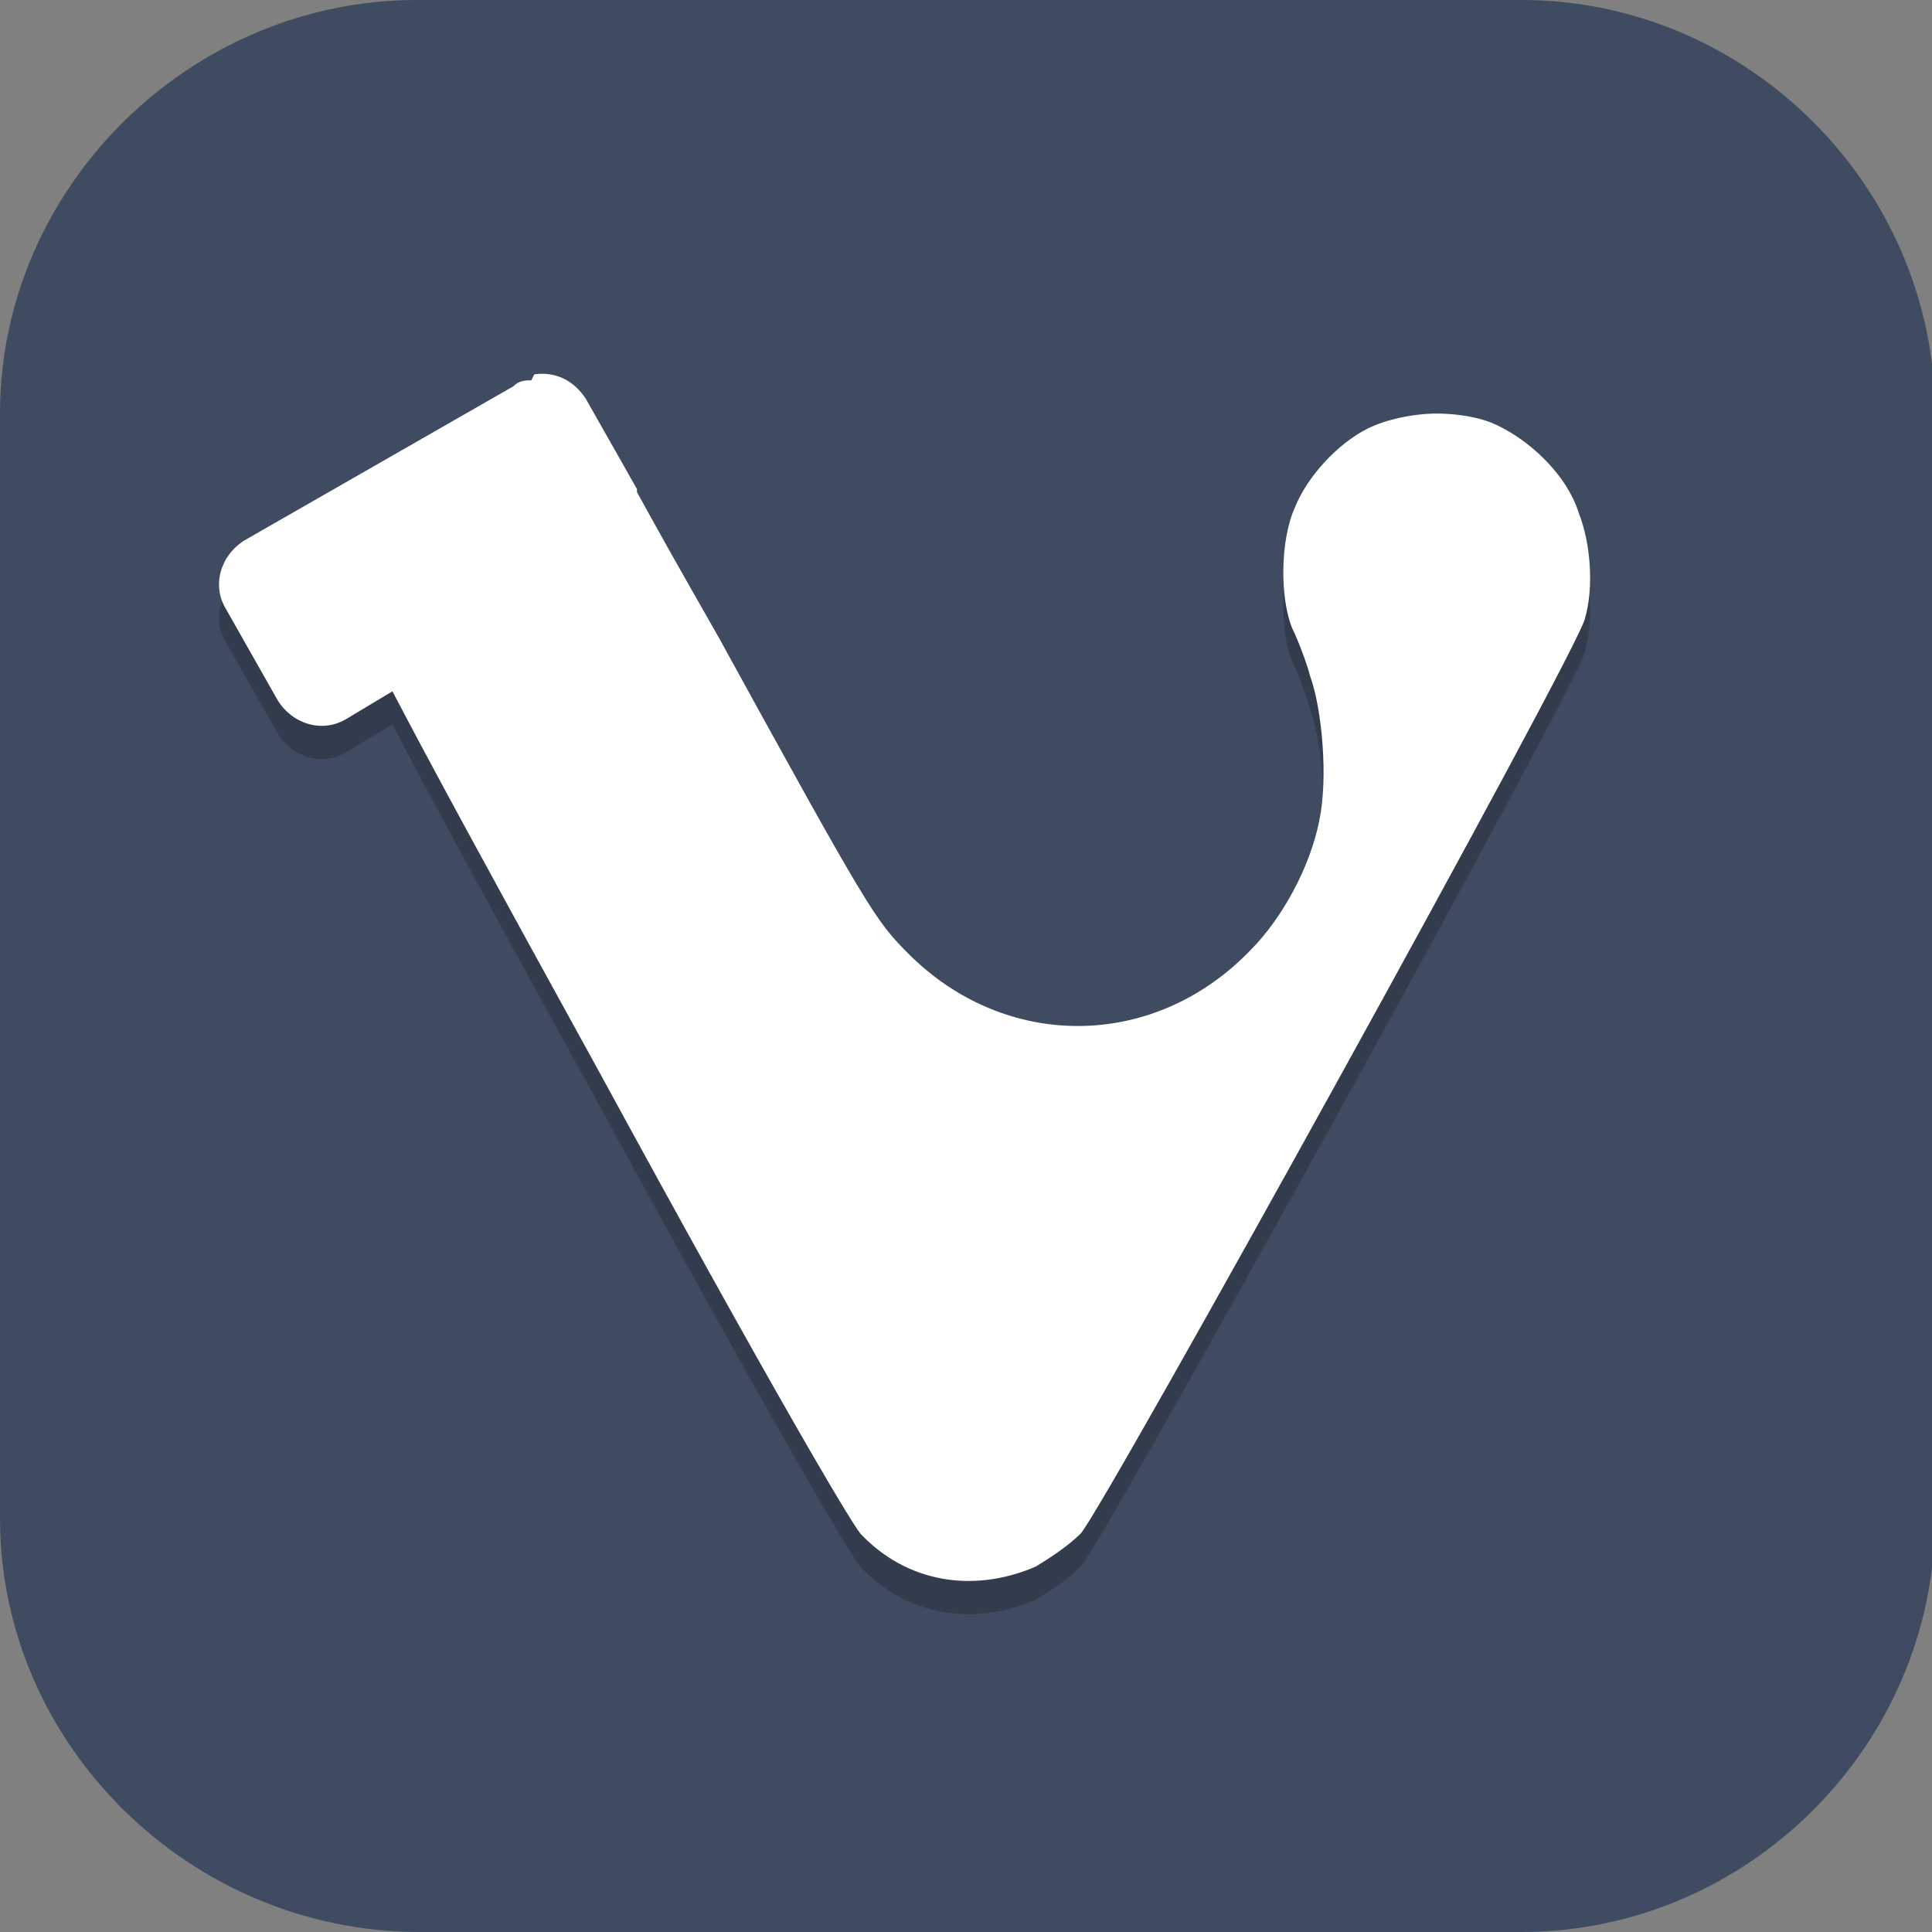 <?xml version="1.0" encoding="UTF-8"?>
<svg id="_图层_1" xmlns="http://www.w3.org/2000/svg" version="1.1" viewBox="0 0 64 64" width="22" height="22">
  <rect x="0" y="0" width="64" height="64" fill="#808080" stroke="none"/>
  <!-- Generator: Adobe Illustrator 29.0.1, SVG Export Plug-In . SVG Version: 2.1.0 Build 192)  -->
  <defs>
    <style>
      .st0 {
        fill: #5db43e;
      }

      .st0, .st1, .st2, .st3, .st4, .st5, .st6 {
        display: none;
      }

      .st1, .st2, .st7, .st8, .st6 {
        isolation: isolate;
      }

      .st1, .st8, .st6 {
        opacity: .2;
      }

      .st2, .st9, .st6 {
        fill: #fff;
      }

      .st2, .st7 {
        opacity: .1;
      }

      .st10, .st3 {
        fill: #3e4b60;
      }

      .st11 {
        fill: #173a4d;
      }

      .st4 {
        fill: #17aeff;
      }
    </style>
  </defs>
  <path class="st10" d="M50.5,64H13.9c-7.6,0-13.9-6.2-13.9-13.7V13.7C0,6.2,6.3,0,13.8,0h36.6c7.5,0,13.7,6.2,13.7,13.7v36.6c0,7.5-6.2,13.7-13.7,13.7h.1Z"/>
  <g class="st5">
    <path class="st1" d="M31.9,1.1h0c17.6,0,31.9,14.4,31.9,32.1h0c0,17.7-14.3,32.1-31.9,32.1h0C14.3,65.3,0,50.9,0,33.2h0C0,15.5,14.3,1.1,31.9,1.1Z"/>
    <path class="st0" d="M31.9,0h0c17.6,0,31.9,14.4,31.9,32.1h0c0,17.7-14.3,32.1-31.9,32.1h0C14.3,64.1,0,49.8,0,32.1h0C0,14.4,14.3,0,31.9,0Z"/>
    <path class="st8" d="M17.1,12.6c-2.3,0-3.4,1.1-3.4,3.4s1,3.4,3.4,3.4c17,0,28.5,11.5,28.5,28.6s1.2,3.4,3.4,3.4,3.4-1.4,3.4-3.4c0-20.9-14.6-35.5-35.3-35.5ZM43.3,12.6l9.1,9.2v-4.6c0-2.5-2-4.6-4.6-4.6h-4.6ZM17.1,26.3c-2.2,0-3.4,1-3.4,3.4s1,3.4,3.4,3.4c9.4,0,14.8,5.4,14.8,14.9s1.2,3.4,3.4,3.4,3.4-1.2,3.4-3.4c0-13.3-8.4-21.8-21.6-21.8ZM18.2,40.1c-3.8,0-6.8,3.1-6.8,6.9s3.1,6.9,6.8,6.9,6.8-3.1,6.8-6.9-3.1-6.9-6.8-6.9Z"/>
    <path class="st9" d="M17.1,11.4c-2.3,0-3.4,1.1-3.4,3.4s1,3.4,3.4,3.4c17,0,28.5,11.5,28.5,28.6s1.2,3.4,3.4,3.4,3.4-1.4,3.4-3.4c0-20.9-14.6-35.5-35.3-35.5ZM43.3,11.4l9.1,9.2v-4.6c0-2.5-2-4.6-4.6-4.6,0,0-4.6,0-4.6,0ZM17.1,25.2c-2.2,0-3.4,1-3.4,3.4s1,3.4,3.4,3.4c9.4,0,14.8,5.4,14.8,14.9s1.2,3.4,3.4,3.4,3.4-1.2,3.4-3.4c0-13.3-8.4-21.8-21.6-21.8ZM18.2,38.9c-3.8,0-6.8,3.1-6.8,6.9s3.1,6.9,6.8,6.9,6.8-3.1,6.8-6.9-3.1-6.9-6.8-6.9Z"/>
    <path class="st6" d="M31.9,0C14.2,0,0,14.3,0,32.1s0,.3,0,.4C.4,15,14.5,1.1,31.9,1.1s31.5,13.9,31.9,31.3c0-.1,0-.3,0-.4C63.8,14.3,49.6,0,31.9,0Z"/>
  </g>
  <g class="st5">
    <path class="st1" d="M24.7,1.1c-.9,0-1.7,0-2.6,0-3.5.1-7.2.5-10.6,1.4-3.4.9-6.6,2.4-8.8,5C1.3,9.4.3,11.7,0,14.3H0c0,.1,0,.2,0,.4,0,1,0,2,0,3,.4,9.3,2.2,18.5,6.5,26.5,4.8,9,12.9,16.5,24.7,20.4,1,.3,2,.3,3-.1,20.7-9.2,28.8-26.7,29.4-46,0,0,0-.2,0-.3.1-1.2,0-2.4,0-3.5,0-.1,0-.2,0-.3h0c-.4-2.8-1.4-5.2-3-7-2.3-2.6-5.5-4-8.9-4.8-6.7-1.6-14.6-1.1-19.9-1.2h0c-2.1,0-4.5-.1-7,0h0Z"/>
    <path class="st4" d="M24.7,0c-.9,0-1.7,0-2.6,0-3.5.1-7.2.5-10.6,1.4-3.4.9-6.6,2.4-8.8,5C1.3,8.3.3,10.6,0,13.2H0c0,.1,0,.2,0,.4,0,1,0,2,0,3,.4,9.3,2.2,18.5,6.5,26.5,4.8,9,12.9,16.5,24.7,20.4,1,.3,2,.3,3-.1,20.7-9.2,28.8-26.7,29.4-46,0,0,0-.2,0-.3.1-1.2,0-2.4,0-3.5,0-.1,0-.2,0-.3h0c-.4-2.8-1.4-5.2-3-7-2.3-2.6-5.5-4-8.9-4.8C44.9-.3,37.1.2,31.8.1h0c-2.1,0-4.5-.1-7,0h0Z"/>
    <path class="st7" d="M17,5.5c-.9,0-1.6.7-1.6,1.5v11.6h-7.4c.4,8,2.1,16.4,5.6,22.7,3.8,6.8,9.1,12.2,18.3,15.5,9.2-3.3,14.5-8.6,18.3-15.5,3.5-6.3,5.2-14.7,5.6-22.7h-7.4V7c0-.9-.7-1.5-1.6-1.5h-29.7ZM22.9,7.7h4.8c.5,0,.9.4.9.9v4.8c0,.5-.4.9-.9.9h-4.8c-.5,0-.9-.4-.9-.9v-4.8c0-.5.4-.9.9-.9ZM36.1,7.7h4.8c.5,0,.9.4.9.9v4.8c0,.5-.4.9-.9.9h-4.8c-.5,0-.9-.4-.9-.9v-4.8c0-.5.4-.9.9-.9ZM31.7,20.9h0c5.8,0,11.3,4.3,13.1,9.4.1.3-.1.6-.4.6h-5.7c-.1,0-.3,0-.4-.2-1.5-2.2-3.9-3.5-6.8-3.5-4.9,0-7.6,3.2-7.6,8s3,8.2,7.9,8.1c5.2-.1,6.8-2.6,6.8-2.6h-7.4c-.2,0-.4-.2-.4-.5v-5.6c0-.3.2-.5.4-.5h14.5c.2,0,.4.2.4.5v.6s0,0,0,0c0,0,0,0,0,.1,0,7.5-6.1,14.1-14,14.1s-14.6-6.3-14.6-14.3,6.3-14.2,14.1-14.2Z"/>
    <path class="st11" d="M7.9,17.6c.4,8,2.1,16.4,5.6,22.7,3.8,6.8,9.1,12.2,18.3,15.5,9.2-3.3,14.5-8.6,18.3-15.5,3.5-6.3,5.2-14.7,5.6-22.7H7.9ZM31.7,19.8h0c5.8,0,11.3,4.3,13.1,9.4.1.3-.1.6-.4.6h-5.7c-.1,0-.3,0-.4-.2-1.5-2.2-3.9-3.5-6.8-3.5-4.9,0-7.6,3.2-7.6,8s3,8.2,7.9,8.1c5.2-.1,6.8-2.6,6.8-2.6h-7.4c-.2,0-.4-.2-.4-.5v-5.6c0-.3.2-.5.4-.5h14.5c.2,0,.4.2.4.5v.6s0,0,0,0c0,0,0,0,0,.1,0,7.5-6.1,14.1-14,14.1s-14.6-6.3-14.6-14.3,6.3-14.2,14.1-14.2Z"/>
    <path class="st11" d="M17,4.4c-.9,0-1.6.7-1.6,1.5v12.3c0,.9.7,1.5,1.6,1.5h29.7c.9,0,1.6-.7,1.6-1.5V5.9c0-.9-.7-1.5-1.6-1.5h-29.7ZM22.9,6.6h4.8c.5,0,.9.4.9.9v4.8c0,.5-.4.9-.9.9h-4.8c-.5,0-.9-.4-.9-.9v-4.8c0-.5.4-.9.9-.9ZM36.1,6.6h4.8c.5,0,.9.4.9.9v4.8c0,.5-.4.9-.9.9h-4.8c-.5,0-.9-.4-.9-.9v-4.8c0-.5.4-.9.9-.9Z"/>
    <path class="st6" d="M24.8,0c-.9,0-1.7,0-2.6,0-3.5.1-7.2.5-10.6,1.4-3.4.9-6.6,2.4-8.8,5C1.3,8.3.3,10.6,0,13.2H0c0,.1,0,.2,0,.4,0,.5,0,1,0,1.5,0-.1,0-.3,0-.4,0-.1,0-.2,0-.4h0c.3-2.6,1.2-4.9,2.7-6.6,2.2-2.6,5.4-4.1,8.8-5,3.4-.9,7.1-1.3,10.6-1.4.9,0,1.8,0,2.6,0,2.6,0,5,0,7,0h0c5.3.1,13.1-.4,19.9,1.2,3.4.8,6.6,2.2,8.9,4.8,1.6,1.8,2.7,4.2,3,7h0c0,.1,0,.2,0,.3,0,.4,0,.7,0,1.1,0-.8,0-1.5,0-2.2,0-.1,0-.2,0-.3h0c-.4-2.8-1.4-5.2-3-7-2.3-2.6-5.5-4-8.9-4.8C44.9-.3,37.1.2,31.8,0h0c-2.1,0-4.5-.1-7,0Z"/>
  </g>
  <g>
    <path class="st1" d="M0,59.3v2.3c0,1.9,1.5,3.4,3.4,3.4h57.3c1.9,0,3.4-1.5,3.4-3.4v-2.3c0,1.9-1.5,3.4-3.4,3.4H3.4c-1.9,0-3.4-1.5-3.4-3.4Z"/>
    <path class="st3" d="M3.4,0h57.3c1.9,0,3.4,1.5,3.4,3.4v57c0,1.9-1.5,3.4-3.4,3.4H3.4c-1.9,0-3.4-1.5-3.4-3.4V3.4C0,1.5,1.5,0,3.4,0Z"/>
    <path class="st2" d="M3.4,0C1.5,0,0,1.5,0,3.4v1.1C0,2.7,1.5,1.1,3.4,1.1h57.3c1.9,0,3.4,1.5,3.4,3.4v-1.1c0-1.9-1.5-3.4-3.4-3.4H3.4Z"/>
    <path class="st8" d="M17.6,13.7c-.2,0-.4,0-.6.2l-8.9,5.1c-.8.5-1.1,1.5-.6,2.3l1.7,3c.5.8,1.5,1.1,2.3.6l1.5-.9c1.2,2.3,3.1,5.8,6.9,12.7,5.5,10.1,8.2,14.7,8.6,15.2,1.5,1.6,3.7,2,5.8,1.1.5-.3,1.1-.7,1.5-1.1.8-.9,16.5-29.3,16.7-30.3.3-1,.2-2.5-.2-3.5-.4-1.3-1.7-2.5-2.9-3-.5-.2-1.2-.3-1.8-.3-.8,0-1.7.2-2.3.5-1,.5-2,1.6-2.4,2.6-.5,1.1-.5,3-.1,4,.2.4.5,1.2.6,1.6.4,1.1.6,3.4.3,4.8-.3,1.5-1.2,3.2-2.3,4.3-3.2,3.3-8.1,3.3-11.3.1-1.1-1.1-1.3-1.4-6.3-10.5-1.2-2.1-2.1-3.7-2.7-4.8,0,0,0,0,0-.1l-1.7-3c-.4-.6-1-.9-1.7-.8Z"/>
    <path class="st9" d="M17.6,12.6c-.2,0-.4,0-.6.2l-8.9,5.1c-.8.5-1.1,1.5-.6,2.3l1.7,3c.5.8,1.5,1.1,2.3.6l1.5-.9c1.2,2.3,3.1,5.8,6.9,12.7,5.5,10.1,8.2,14.7,8.6,15.2,1.5,1.6,3.7,2,5.8,1.1.5-.3,1.1-.7,1.5-1.1.8-.9,16.5-29.3,16.7-30.3.3-1,.2-2.5-.2-3.5-.4-1.3-1.7-2.5-2.9-3-.5-.2-1.2-.3-1.8-.3-.8,0-1.7.2-2.3.5-1,.5-2,1.6-2.4,2.6-.5,1.1-.5,3-.1,4,.2.4.5,1.2.6,1.6.4,1.1.6,3.4.3,4.8-.3,1.5-1.2,3.2-2.3,4.3-3.2,3.3-8.1,3.3-11.3.1-1.1-1.1-1.3-1.4-6.3-10.5-1.2-2.1-2.1-3.7-2.7-4.8,0,0,0,0,0-.1l-1.7-3c-.4-.6-1-.9-1.7-.8Z"/>
  </g>
</svg>
